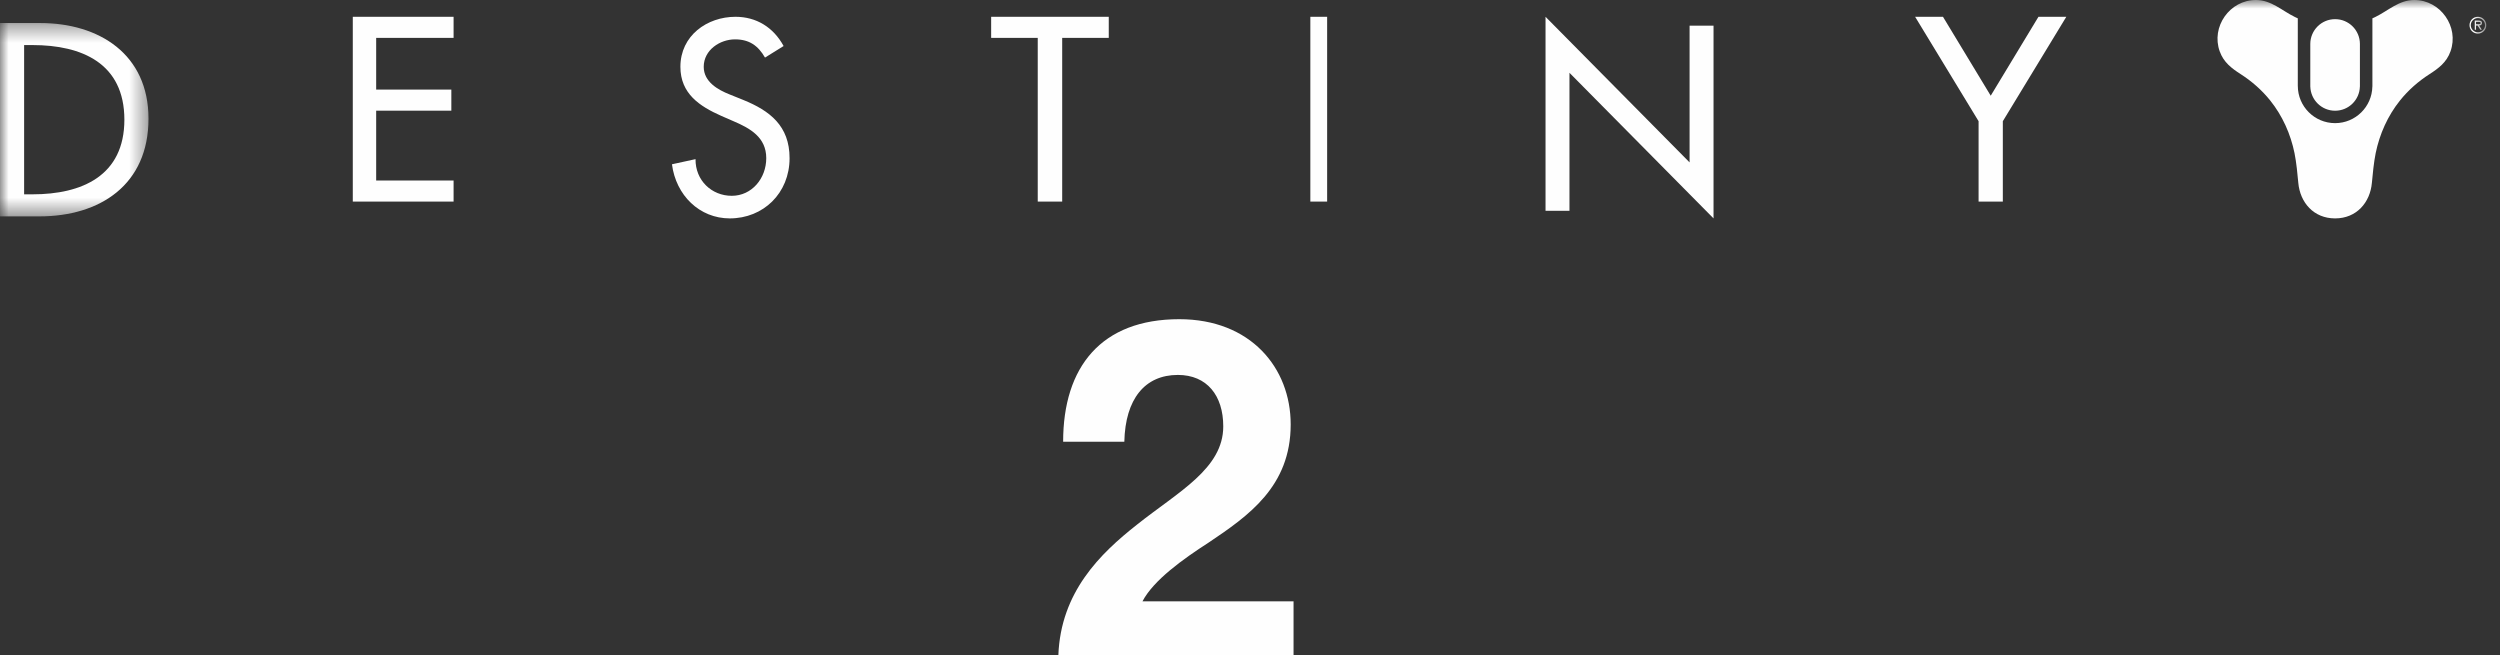 <?xml version="1.0" encoding="UTF-8"?>
<svg width="145px" height="38px" viewBox="0 0 145 38" version="1.1" xmlns="http://www.w3.org/2000/svg" xmlns:xlink="http://www.w3.org/1999/xlink">
    <rect x="0" y="0" width="145" height="38" fill="#333333" stroke="none"/>
    <!-- Generator: Sketch 44.1 (41455) - http://www.bohemiancoding.com/sketch -->
    <title>Logo_D2</title>
    <desc>Created with Sketch.</desc>
    <defs>
        <polygon id="path-1" points="0 0.361 0 11.577 8.613 11.577 8.613 0.361 1.13185941e-20 0.361"></polygon>
        <polygon id="path-3" points="0 38 144.205 38 144.205 0 0 0"></polygon>
    </defs>
    <g id="Page-Flow" stroke="none" stroke-width="1" fill="none" fill-rule="evenodd">
        <g id="Coming_Soon_Desktop" transform="translate(-733, -11)">
            <g id="Nav-Bar">
                <g id="Logo-Lockup" transform="translate(563, 7)">
                    <g id="Logo_D2" transform="translate(170, 4)">
                        <path d="M65.96,30.417 C68.344,28.521 70.949,27.183 70.949,24.729 C70.949,22.945 70.007,21.746 68.316,21.746 C66.403,21.746 65.266,23.14 65.211,25.622 L61.662,25.622 C61.662,21.272 63.88,18.513 68.399,18.513 C72.53,18.513 74.86,21.327 74.86,24.618 C74.86,28.214 72.419,29.914 70.09,31.476 C68.621,32.423 66.902,33.651 66.264,34.877 L75.026,34.877 L75.026,38 L61.385,38 C61.523,34.348 63.796,32.117 65.96,30.417 Z" id="Fill-1" fill="#FEFEFE"></path>
                        <g id="Group-5" transform="translate(0, 0.974)">
                            <mask id="mask-2" fill="white">
                                <use xlink:href="#path-1"></use>
                            </mask>
                            <g id="Clip-4"></g>
                            <path d="M1.399,10.297 L1.889,10.297 C4.745,10.297 7.214,9.226 7.214,5.969 C7.214,2.696 4.745,1.64 1.889,1.64 L1.399,1.64 L1.399,10.297 Z M-0,0.361 L2.32,0.361 C5.757,0.361 8.613,2.175 8.613,5.909 C8.613,9.732 5.816,11.577 2.276,11.577 L-0,11.577 L-0,0.361 Z" id="Fill-3" fill="#FEFEFE" mask="url(#mask-2)"></path>
                        </g>
                        <polygon id="Fill-6" fill="#FEFEFE" points="20.462 0.974 26.308 0.974 26.308 2.197 21.818 2.197 21.818 5.196 26.178 5.196 26.178 6.419 21.818 6.419 21.818 10.47 26.308 10.47 26.308 11.692 20.462 11.692"></polygon>
                        <path d="M44.37,3.34 C43.968,2.64 43.45,2.283 42.629,2.283 C41.766,2.283 40.816,2.893 40.816,3.875 C40.816,4.753 41.651,5.214 42.327,5.481 L43.104,5.794 C44.644,6.419 45.795,7.296 45.795,9.171 C45.795,11.208 44.27,12.667 42.327,12.667 C40.572,12.667 39.204,11.328 38.974,9.528 L40.341,9.23 C40.327,10.465 41.276,11.357 42.442,11.357 C43.607,11.357 44.443,10.346 44.443,9.171 C44.443,7.965 43.507,7.445 42.572,7.043 L41.823,6.716 C40.586,6.166 39.463,5.436 39.463,3.875 C39.463,2.06 41.017,0.974 42.658,0.974 C43.867,0.974 44.86,1.584 45.449,2.67 L44.37,3.34 Z" id="Fill-8" fill="#FEFEFE"></path>
                        <polygon id="Fill-10" fill="#FEFEFE" points="61.607 11.692 60.189 11.692 60.189 2.197 57.487 2.197 57.487 0.974 64.308 0.974 64.308 2.197 61.607 2.197"></polygon>
                        <mask id="mask-4" fill="white">
                            <use xlink:href="#path-3"></use>
                        </mask>
                        <g id="Clip-13"></g>
                        <polygon id="Fill-12" fill="#FEFEFE" mask="url(#mask-4)" points="76 11.692 76.974 11.692 76.974 0.974 76 0.974"></polygon>
                        <polygon id="Fill-14" fill="#FEFEFE" mask="url(#mask-4)" points="89.641 0.974 97.996 9.419 97.996 1.488 99.385 1.488 99.385 12.667 91.029 4.222 91.029 12.225 89.641 12.225"></polygon>
                        <polygon id="Fill-15" fill="#FEFEFE" mask="url(#mask-4)" points="111.077 0.974 112.693 0.974 115.462 5.551 118.23 0.974 119.846 0.974 116.164 7.03 116.164 11.692 114.758 11.692 114.758 7.03"></polygon>
                        <path d="M140.029,0 C139.138,0 138.525,0.617 137.764,0.988 C137.711,1.014 137.656,1.039 137.599,1.064 L137.599,5.017 L137.597,5.017 C137.576,6.194 136.617,7.142 135.436,7.142 C134.241,7.142 133.273,6.173 133.273,4.979 L133.273,4.967 L133.272,4.967 L133.272,1.064 C133.217,1.039 133.161,1.014 133.108,0.988 C132.347,0.617 131.734,0 130.841,0 C129.324,0 128.228,1.554 128.745,2.984 C128.972,3.615 129.429,3.959 129.964,4.303 C130.609,4.717 131.191,5.229 131.672,5.828 C132.383,6.716 132.858,7.776 133.083,8.888 C133.19,9.417 133.258,10.119 133.302,10.609 C133.405,11.74 134.186,12.667 135.436,12.667 C136.685,12.667 137.467,11.74 137.569,10.609 C137.614,10.119 137.681,9.417 137.788,8.888 C138.015,7.776 138.489,6.716 139.2,5.828 C139.68,5.229 140.262,4.717 140.908,4.303 C141.443,3.959 141.901,3.615 142.127,2.984 C142.643,1.554 141.547,0 140.029,0 M135.436,6.422 C136.218,6.422 136.853,5.798 136.873,5.021 L136.875,5.021 L136.875,2.546 C136.873,1.754 136.23,1.111 135.436,1.111 C134.642,1.111 134,1.754 133.997,2.546 L133.997,2.546 L133.997,5.021 L133.998,5.021 C134.02,5.798 134.654,6.422 135.436,6.422" id="Fill-16" fill="#FEFEFE" mask="url(#mask-4)"></path>
                        <path d="M143.7,1.404 C143.766,1.404 143.881,1.417 143.881,1.331 C143.881,1.277 143.81,1.267 143.752,1.267 L143.61,1.267 L143.61,1.404 L143.7,1.404 Z M143.949,1.725 L143.86,1.725 L143.7,1.479 L143.61,1.479 L143.61,1.725 L143.536,1.725 L143.536,1.192 L143.768,1.192 C143.863,1.192 143.957,1.218 143.957,1.333 C143.957,1.437 143.883,1.477 143.788,1.479 L143.949,1.725 Z M144.131,1.461 C144.131,1.232 143.94,1.05 143.718,1.05 C143.496,1.05 143.305,1.232 143.305,1.461 C143.305,1.691 143.496,1.874 143.718,1.874 C143.94,1.874 144.131,1.691 144.131,1.461 L144.131,1.461 Z M143.231,1.461 C143.231,1.191 143.446,0.974 143.718,0.974 C143.99,0.974 144.205,1.191 144.205,1.461 C144.205,1.732 143.99,1.949 143.718,1.949 C143.446,1.949 143.231,1.732 143.231,1.461 L143.231,1.461 Z" id="Fill-17" fill="#FEFEFE" mask="url(#mask-4)"></path>
                    </g>
                </g>
            </g>
        </g>
    </g>
</svg>